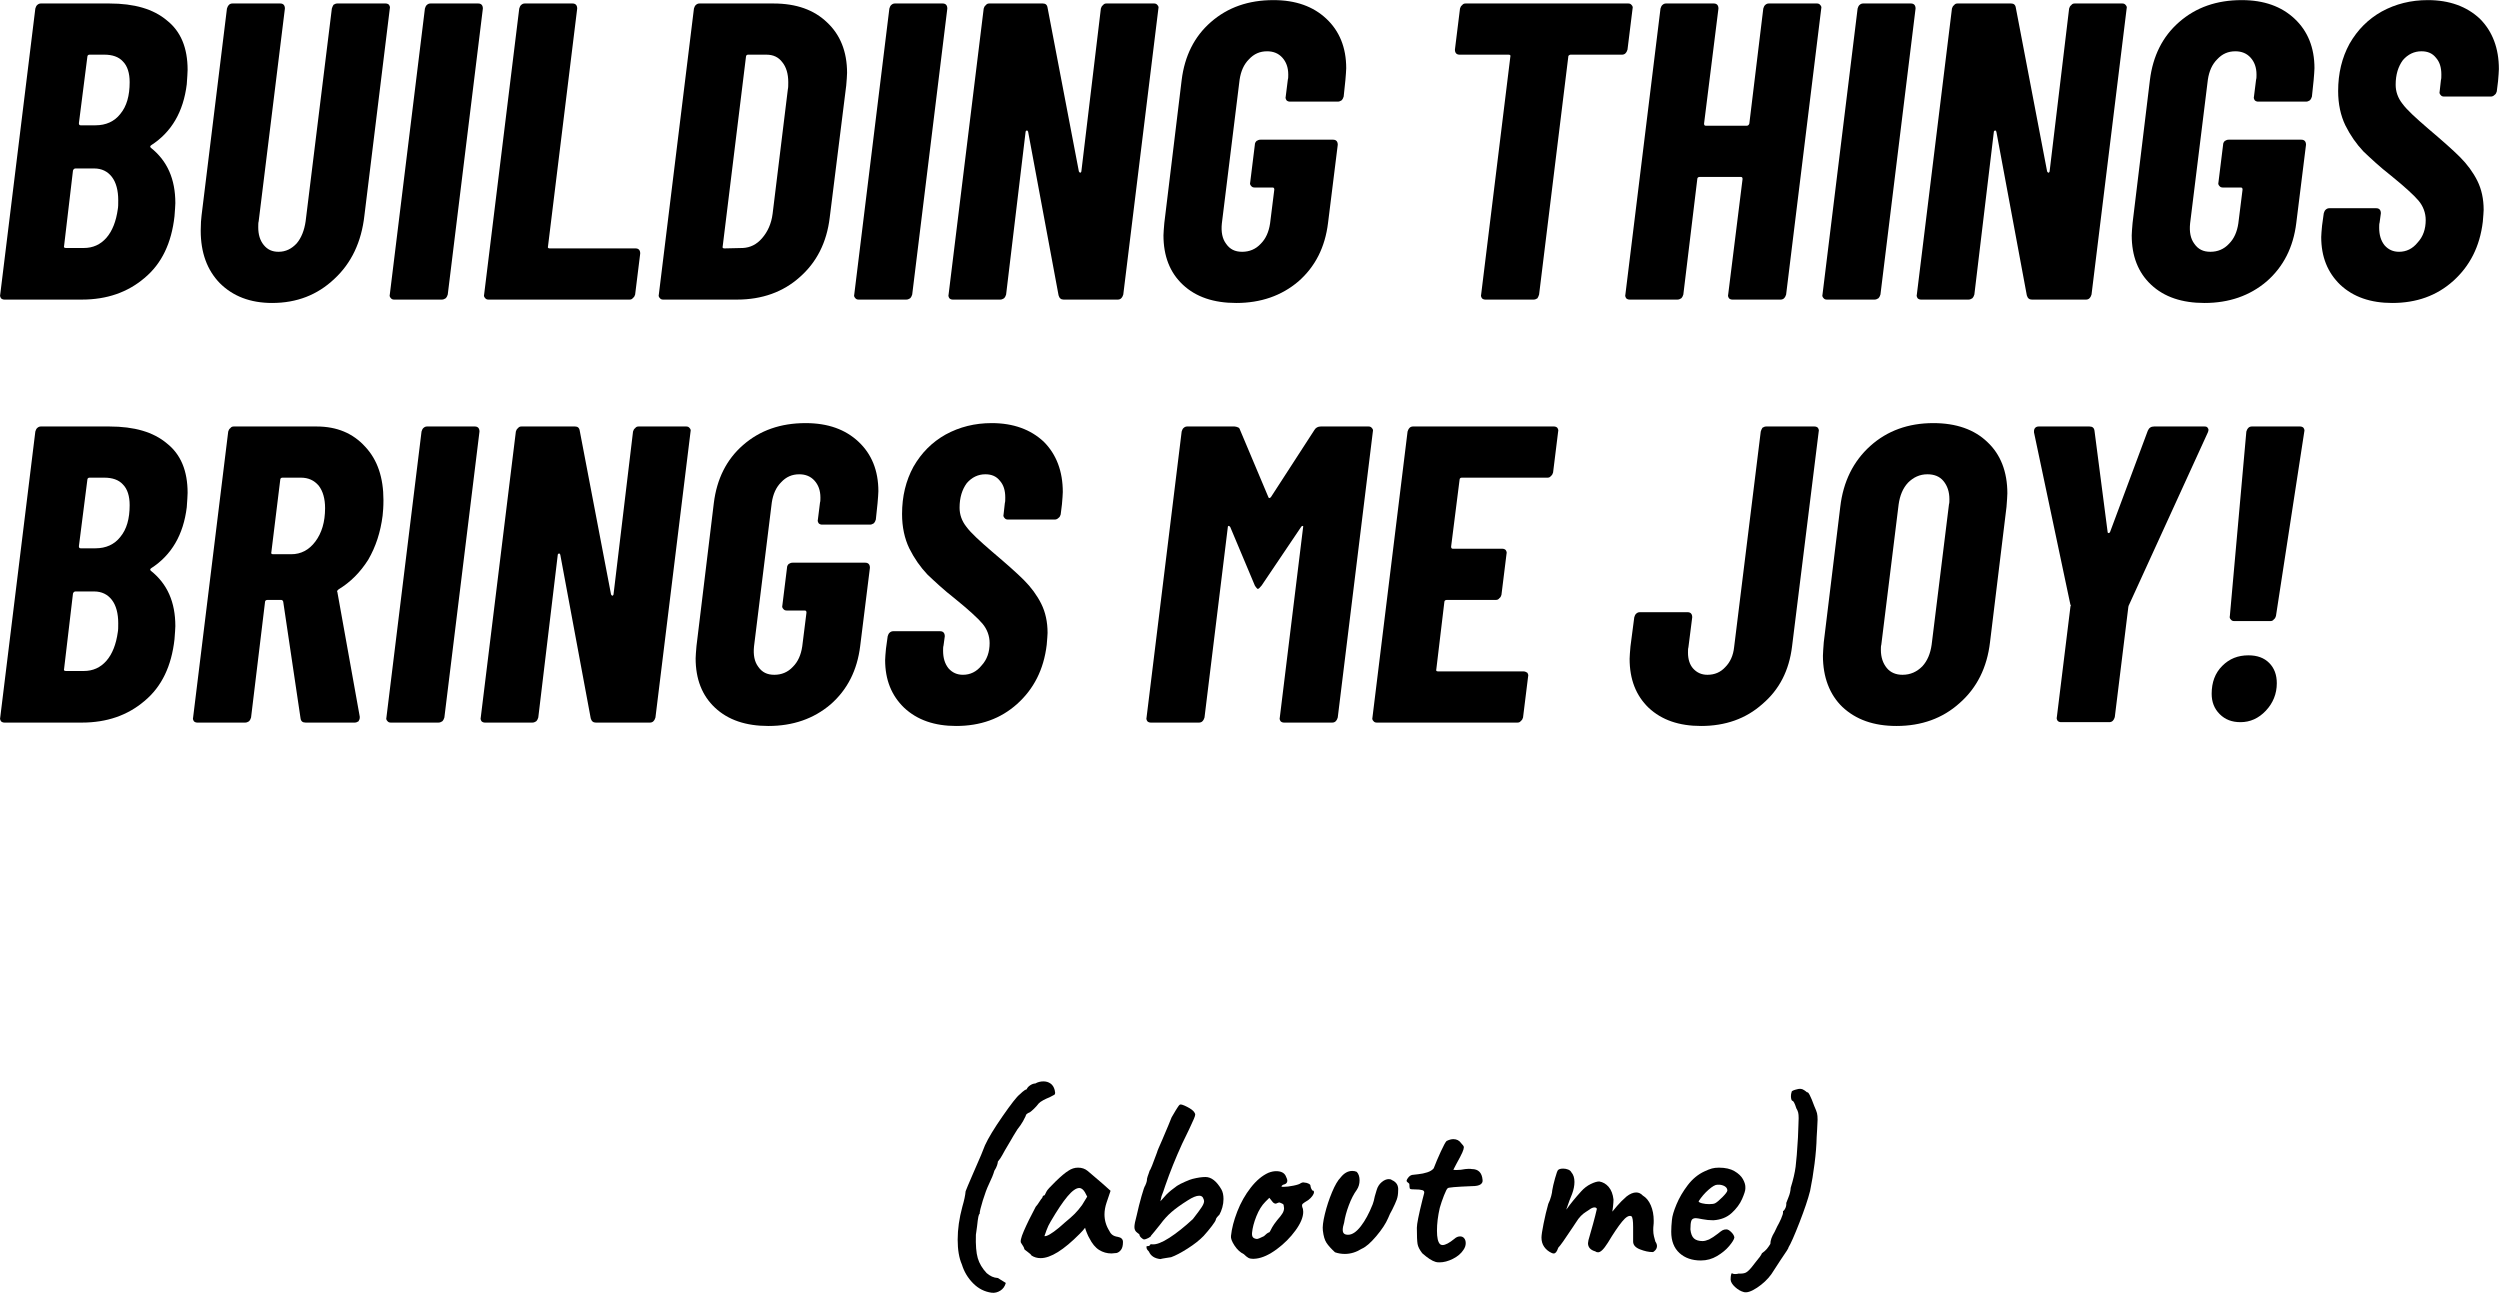 <?xml version="1.0" encoding="UTF-8" standalone="no"?><!DOCTYPE svg PUBLIC "-//W3C//DTD SVG 1.1//EN" "http://www.w3.org/Graphics/SVG/1.1/DTD/svg11.dtd"><svg width="100%" height="100%" viewBox="0 0 300 156" version="1.1" xmlns="http://www.w3.org/2000/svg" xmlns:xlink="http://www.w3.org/1999/xlink" xml:space="preserve" xmlns:serif="http://www.serif.com/" style="fill-rule:evenodd;clip-rule:evenodd;stroke-linejoin:round;stroke-miterlimit:2;"><path d="M119.016,155.129c-0.861,-0.112 -1.609,-0.491 -2.245,-1.136c-0.636,-0.645 -1.085,-1.398 -1.346,-2.258c-0.337,-0.767 -0.505,-1.759 -0.505,-2.974c-0,-1.254 0.187,-2.572 0.561,-3.956c0.224,-0.767 0.355,-1.385 0.392,-1.852c0.038,-0.131 0.365,-0.907 0.982,-2.329c0.711,-1.608 1.16,-2.675 1.347,-3.198c0.393,-0.861 1.099,-2.025 2.118,-3.493c1.02,-1.469 1.698,-2.334 2.035,-2.596c0.037,-0.037 0.149,-0.14 0.336,-0.308c0.187,-0.169 0.356,-0.271 0.505,-0.309c0.075,-0.187 0.22,-0.351 0.435,-0.491c0.215,-0.14 0.416,-0.21 0.603,-0.21c0.3,-0.169 0.627,-0.253 0.982,-0.253c0.318,0 0.599,0.084 0.842,0.253c0.243,0.168 0.412,0.43 0.505,0.785l0.056,0.337c0,0.112 -0.037,0.192 -0.112,0.238c-0.075,0.047 -0.262,0.145 -0.561,0.295c-0.243,0.094 -0.496,0.21 -0.758,0.351c-0.262,0.14 -0.449,0.276 -0.561,0.407c-0.168,0.224 -0.355,0.434 -0.561,0.631c-0.206,0.196 -0.365,0.332 -0.477,0.407c-0.337,0.131 -0.505,0.28 -0.505,0.449c-0.037,0.093 -0.14,0.294 -0.309,0.603c-0.168,0.308 -0.402,0.65 -0.701,1.024c-0.374,0.598 -0.627,1.019 -0.758,1.262c-0.093,0.169 -0.336,0.58 -0.729,1.235c-0.056,0.093 -0.159,0.28 -0.309,0.561c-0.149,0.281 -0.327,0.542 -0.533,0.786c0,0.093 -0.032,0.243 -0.098,0.449c-0.065,0.205 -0.173,0.42 -0.323,0.645c-0.112,0.411 -0.336,0.963 -0.673,1.655c-0.224,0.468 -0.463,1.108 -0.715,1.922c-0.253,0.814 -0.379,1.351 -0.379,1.613c-0.056,0 -0.108,0.113 -0.154,0.337c-0.047,0.224 -0.099,0.608 -0.155,1.15l-0.14,1.01c-0.037,1.235 0.037,2.17 0.224,2.806c0.187,0.636 0.543,1.235 1.067,1.796c0.224,0.187 0.439,0.327 0.645,0.421c0.206,0.093 0.439,0.149 0.701,0.168l0.954,0.589c-0.112,0.412 -0.332,0.72 -0.659,0.926c-0.327,0.206 -0.669,0.29 -1.024,0.252Z" style="fill-rule:nonzero;"/><path d="M123.785,150.668c-0.056,-0.112 -0.215,-0.261 -0.477,-0.448c-0.261,-0.188 -0.392,-0.3 -0.392,-0.337c-0,-0.075 -0.042,-0.183 -0.127,-0.323c-0.084,-0.14 -0.163,-0.266 -0.238,-0.379c-0.15,-0.149 -0.047,-0.636 0.309,-1.459c0.355,-0.823 0.832,-1.795 1.43,-2.917c0.113,-0.113 0.258,-0.309 0.435,-0.59c0.178,-0.28 0.295,-0.439 0.351,-0.477c0,-0.074 0.028,-0.145 0.084,-0.21c0.056,-0.065 0.122,-0.098 0.197,-0.098l0.224,-0.449c0.075,-0.168 0.44,-0.571 1.094,-1.207c0.655,-0.635 1.169,-1.066 1.543,-1.29c0.356,-0.243 0.739,-0.365 1.151,-0.365c0.449,0 0.832,0.131 1.15,0.393l0.758,0.645c0.561,0.468 0.879,0.739 0.953,0.814l1.039,0.926l-0.477,1.403c-0.169,0.505 -0.253,0.982 -0.253,1.43c0,0.711 0.196,1.375 0.589,1.992c0.094,0.206 0.22,0.365 0.379,0.477c0.159,0.113 0.369,0.187 0.631,0.225c0.412,0.075 0.618,0.28 0.618,0.617c-0,0.412 -0.075,0.72 -0.225,0.926c-0.15,0.206 -0.327,0.337 -0.533,0.393c-0.299,0.037 -0.505,0.056 -0.617,0.056c-0.543,-0 -1.038,-0.14 -1.487,-0.421c-0.449,-0.281 -0.842,-0.757 -1.179,-1.431c-0.074,-0.112 -0.173,-0.318 -0.294,-0.617c-0.122,-0.299 -0.192,-0.505 -0.211,-0.617c-0.131,0.187 -0.346,0.43 -0.645,0.729c-1.926,1.945 -3.488,2.918 -4.685,2.918c-0.412,0 -0.777,-0.103 -1.095,-0.309Zm1.544,-2.328c0.299,0.037 0.879,-0.3 1.739,-1.01c0.094,-0.075 0.196,-0.164 0.309,-0.267c0.112,-0.103 0.233,-0.21 0.364,-0.323c0.524,-0.43 0.931,-0.79 1.221,-1.08c0.29,-0.29 0.584,-0.64 0.884,-1.052l0.617,-1.01c-0.187,-0.411 -0.355,-0.687 -0.505,-0.828c-0.15,-0.14 -0.299,-0.21 -0.449,-0.21c-0.374,0 -0.842,0.332 -1.403,0.996c-0.561,0.664 -1.234,1.669 -2.02,3.016c-0.206,0.337 -0.374,0.688 -0.505,1.052c-0.131,0.365 -0.215,0.603 -0.252,0.716Z" style="fill-rule:nonzero;"/><path d="M139.245,151.089c-0.692,-0.075 -1.151,-0.374 -1.375,-0.898c-0.15,-0.149 -0.239,-0.271 -0.267,-0.364c-0.028,-0.094 -0.032,-0.187 -0.014,-0.281c0.225,0 0.356,-0.037 0.393,-0.112c0,-0.056 0.033,-0.094 0.098,-0.112c0.066,-0.019 0.136,-0.019 0.211,-0c0.486,0.037 1.164,-0.225 2.034,-0.786c0.87,-0.561 1.809,-1.309 2.82,-2.244c0.523,-0.674 0.879,-1.155 1.066,-1.445c0.187,-0.29 0.28,-0.529 0.28,-0.716c0,-0.093 -0.047,-0.234 -0.14,-0.421c-0.094,-0.149 -0.243,-0.224 -0.449,-0.224c-0.337,-0 -0.795,0.187 -1.375,0.561c-0.804,0.505 -1.449,0.968 -1.936,1.389c-0.486,0.421 -0.935,0.912 -1.346,1.473c-0.244,0.318 -0.473,0.603 -0.688,0.856c-0.215,0.252 -0.36,0.425 -0.435,0.519c0,0.074 -0.107,0.168 -0.322,0.28c-0.215,0.112 -0.398,0.169 -0.547,0.169c-0.094,-0.038 -0.201,-0.113 -0.323,-0.225c-0.122,-0.112 -0.192,-0.243 -0.21,-0.393c-0.038,-0.037 -0.117,-0.098 -0.239,-0.182c-0.122,-0.084 -0.21,-0.182 -0.266,-0.295c-0.057,-0.112 -0.085,-0.243 -0.085,-0.392c0,-0.281 0.094,-0.758 0.281,-1.431c0.168,-0.767 0.36,-1.529 0.575,-2.287c0.215,-0.758 0.36,-1.174 0.435,-1.249c0.019,-0.037 0.061,-0.14 0.126,-0.308c0.066,-0.168 0.098,-0.346 0.098,-0.533c0.038,-0.169 0.099,-0.36 0.183,-0.575c0.084,-0.215 0.126,-0.342 0.126,-0.379c0.094,-0.075 0.393,-0.814 0.898,-2.217c-0,-0.074 0.206,-0.57 0.617,-1.487c0.599,-1.402 0.973,-2.3 1.122,-2.693c0.094,-0.15 0.253,-0.421 0.477,-0.814c0.038,-0.056 0.117,-0.182 0.239,-0.378c0.121,-0.197 0.22,-0.314 0.294,-0.351c0.131,-0.038 0.417,0.056 0.856,0.28c0.44,0.225 0.725,0.44 0.856,0.646c0.019,0.037 0.042,0.079 0.07,0.126c0.028,0.047 0.042,0.098 0.042,0.154c0,0.094 -0.051,0.262 -0.154,0.505c-0.103,0.243 -0.215,0.491 -0.337,0.744c-0.121,0.252 -0.21,0.444 -0.266,0.575l-0.814,1.683c-0.786,1.721 -1.459,3.395 -2.02,5.022c-0.169,0.524 -0.318,0.945 -0.449,1.263l-0.14,0.617l0.729,-0.813c0.337,-0.337 0.758,-0.683 1.263,-1.038c0.224,-0.15 0.551,-0.318 0.982,-0.505c0.43,-0.188 0.729,-0.3 0.897,-0.337c0.599,-0.15 1.113,-0.225 1.544,-0.225c0.692,0 1.328,0.496 1.907,1.487c0.169,0.3 0.253,0.683 0.253,1.151c-0,0.336 -0.047,0.673 -0.14,1.01c-0.094,0.336 -0.215,0.636 -0.365,0.898c-0.094,0.074 -0.187,0.173 -0.281,0.294c-0.093,0.122 -0.14,0.22 -0.14,0.295c-0.019,0.112 -0.178,0.364 -0.477,0.757c-0.299,0.393 -0.626,0.786 -0.982,1.179c-0.486,0.505 -1.127,1.01 -1.922,1.515c-0.795,0.505 -1.454,0.851 -1.978,1.038c-0.112,0.019 -0.322,0.051 -0.631,0.098c-0.309,0.047 -0.528,0.089 -0.659,0.126Z" style="fill-rule:nonzero;"/><path d="M150.748,151.033c-0.094,0.019 -0.215,0.028 -0.365,0.028c-0.243,0 -0.439,-0.042 -0.589,-0.126c-0.15,-0.084 -0.327,-0.229 -0.533,-0.435c-0.43,-0.206 -0.804,-0.552 -1.122,-1.038c-0.318,-0.486 -0.459,-0.87 -0.421,-1.15c0.093,-0.898 0.346,-1.875 0.757,-2.932c0.412,-1.057 0.95,-2.011 1.614,-2.862c0.664,-0.851 1.37,-1.445 2.118,-1.782c0.337,-0.131 0.645,-0.196 0.926,-0.196c0.58,-0 0.963,0.187 1.15,0.561c0.131,0.262 0.196,0.458 0.196,0.589c0,0.225 -0.131,0.374 -0.392,0.449c-0.056,0 -0.122,0.028 -0.197,0.084c-0.075,0.056 -0.112,0.113 -0.112,0.169c0.019,0.018 0.103,0.028 0.253,0.028c0.317,-0 0.71,-0.047 1.178,-0.141c0.468,-0.093 0.767,-0.196 0.898,-0.308c0.112,-0.056 0.205,-0.084 0.28,-0.084l0.393,0.056c0.318,0.093 0.477,0.206 0.477,0.336c0,0.094 0.033,0.216 0.098,0.365c0.066,0.15 0.126,0.225 0.183,0.225c0.093,-0 0.14,0.065 0.14,0.196c-0,0.112 -0.061,0.257 -0.182,0.435c-0.122,0.178 -0.295,0.351 -0.52,0.519c-0.093,0.056 -0.229,0.14 -0.406,0.253c-0.178,0.112 -0.281,0.205 -0.309,0.28c-0.028,0.075 -0.023,0.178 0.014,0.309c0.075,0.149 0.112,0.336 0.112,0.561c0,0.636 -0.308,1.379 -0.926,2.23c-0.617,0.851 -1.37,1.604 -2.258,2.259c-0.889,0.655 -1.707,1.029 -2.455,1.122Zm0.084,-2.357c0.112,0 0.393,-0.112 0.842,-0.336c0.243,-0.243 0.439,-0.393 0.589,-0.449c0.056,-0 0.107,-0.052 0.154,-0.154c0.047,-0.103 0.131,-0.262 0.253,-0.477c0.121,-0.216 0.322,-0.501 0.603,-0.856c0.299,-0.337 0.51,-0.608 0.631,-0.814c0.122,-0.206 0.183,-0.411 0.183,-0.617c-0,-0.075 -0.019,-0.206 -0.056,-0.393c-0.019,-0.056 -0.08,-0.107 -0.183,-0.154c-0.103,-0.047 -0.201,-0.089 -0.294,-0.126c-0.094,-0 -0.187,0.023 -0.281,0.07c-0.094,0.046 -0.159,0.07 -0.196,0.07c-0.094,-0 -0.197,-0.047 -0.309,-0.14l-0.449,-0.562l-0.477,0.477c-0.43,0.431 -0.79,1.01 -1.08,1.74c-0.29,0.729 -0.463,1.393 -0.519,1.992c-0.019,0.262 0.023,0.444 0.126,0.547c0.103,0.103 0.257,0.164 0.463,0.182Z" style="fill-rule:nonzero;"/><path d="M160.203,150.276c-0.468,-0.431 -0.809,-0.809 -1.024,-1.137c-0.215,-0.327 -0.36,-0.818 -0.435,-1.473c-0.056,-0.43 0.023,-1.089 0.239,-1.978c0.215,-0.888 0.5,-1.758 0.855,-2.609c0.356,-0.851 0.702,-1.445 1.038,-1.782c0.412,-0.523 0.879,-0.785 1.403,-0.785c0.206,-0 0.384,0.037 0.533,0.112c0.225,0.243 0.337,0.58 0.337,1.01c-0,0.43 -0.112,0.814 -0.337,1.15c-0.355,0.487 -0.673,1.104 -0.954,1.852c-0.28,0.748 -0.467,1.44 -0.561,2.076c-0.112,0.356 -0.168,0.646 -0.168,0.87c-0,0.206 0.051,0.356 0.154,0.449c0.103,0.094 0.267,0.14 0.491,0.14c0.486,0 0.991,-0.336 1.515,-1.01c0.524,-0.673 1.001,-1.552 1.431,-2.637c0.094,-0.243 0.178,-0.561 0.253,-0.954c0.131,-0.449 0.205,-0.701 0.224,-0.757c0.112,-0.393 0.313,-0.711 0.603,-0.954c0.29,-0.244 0.575,-0.365 0.856,-0.365c0.168,-0 0.29,0.037 0.365,0.112c0.561,0.243 0.813,0.664 0.757,1.263c0,0.411 -0.056,0.771 -0.168,1.08c-0.112,0.308 -0.29,0.706 -0.533,1.192c-0.206,0.356 -0.374,0.702 -0.505,1.038c-0.281,0.655 -0.758,1.38 -1.431,2.175c-0.673,0.795 -1.253,1.295 -1.74,1.501c-0.654,0.411 -1.328,0.617 -2.02,0.617c-0.411,0 -0.804,-0.065 -1.178,-0.196Z" style="fill-rule:nonzero;"/><path d="M172.267,151.426c-0.411,-0.112 -0.944,-0.458 -1.599,-1.038c-0.318,-0.412 -0.505,-0.781 -0.561,-1.108c-0.056,-0.328 -0.084,-0.978 -0.084,-1.95c-0,-0.449 0.224,-1.571 0.673,-3.367c0.019,-0.075 0.084,-0.327 0.197,-0.758c0.056,-0.205 -0.019,-0.336 -0.225,-0.392c-0.206,-0.057 -0.496,-0.085 -0.87,-0.085c-0.318,0 -0.505,-0.018 -0.561,-0.056c-0.056,-0.018 -0.089,-0.103 -0.098,-0.252c-0.009,-0.15 -0.014,-0.253 -0.014,-0.309c0,-0.056 -0.042,-0.112 -0.126,-0.168c-0.084,-0.056 -0.145,-0.112 -0.183,-0.169c-0.056,-0.074 -0.009,-0.215 0.141,-0.42c0.149,-0.206 0.318,-0.328 0.505,-0.365c0.112,-0.019 0.355,-0.047 0.729,-0.084c0.374,-0.038 0.734,-0.113 1.08,-0.225c0.346,-0.112 0.604,-0.271 0.772,-0.477c0.243,-0.636 0.528,-1.309 0.856,-2.02c0.327,-0.711 0.556,-1.131 0.687,-1.262c0.299,-0.15 0.571,-0.225 0.814,-0.225c0.411,0 0.729,0.169 0.954,0.505c0.056,0.075 0.121,0.15 0.196,0.225c0.075,0.074 0.112,0.159 0.112,0.252c0,0.131 -0.061,0.337 -0.182,0.617c-0.122,0.281 -0.36,0.739 -0.716,1.375l-0.364,0.702c0.056,0.018 0.187,0.028 0.392,0.028c0.206,-0 0.375,-0.01 0.505,-0.028c0.412,-0.075 0.73,-0.113 0.954,-0.113c0.169,0 0.29,0.01 0.365,0.028c0.786,0 1.216,0.431 1.291,1.291c0.037,0.225 -0.042,0.407 -0.239,0.547c-0.196,0.14 -0.537,0.211 -1.024,0.211c-1.926,0.074 -2.899,0.159 -2.918,0.252c-0.093,0.056 -0.243,0.346 -0.449,0.87c-0.205,0.524 -0.374,1.019 -0.505,1.487c-0.224,0.972 -0.336,1.889 -0.336,2.749c-0,0.823 0.121,1.356 0.364,1.6c0.075,0.074 0.178,0.112 0.309,0.112c0.337,-0 0.814,-0.253 1.431,-0.758c0.206,-0.187 0.43,-0.28 0.673,-0.28c0.206,-0 0.37,0.075 0.491,0.224c0.122,0.15 0.183,0.346 0.183,0.589c-0,0.281 -0.094,0.552 -0.281,0.814c-0.28,0.43 -0.701,0.786 -1.262,1.066c-0.562,0.281 -1.095,0.421 -1.6,0.421c-0.224,0 -0.383,-0.019 -0.477,-0.056Z" style="fill-rule:nonzero;"/><path d="M198.641,148.985c0.131,0.187 0.196,0.365 0.196,0.533c0,0.187 -0.065,0.355 -0.196,0.505c-0.131,0.15 -0.244,0.225 -0.337,0.225c-0.449,-0 -0.949,-0.108 -1.501,-0.323c-0.552,-0.215 -0.828,-0.528 -0.828,-0.94l0,-1.739c0,-0.749 -0.065,-1.179 -0.196,-1.291c-0.281,-0.15 -0.655,0.061 -1.122,0.631c-0.468,0.571 -1.039,1.417 -1.712,2.539c-0.262,0.412 -0.486,0.706 -0.673,0.884c-0.187,0.178 -0.356,0.267 -0.505,0.267c-0.131,-0 -0.243,-0.038 -0.337,-0.113c-0.58,-0.168 -0.87,-0.495 -0.87,-0.982c0,-0.056 0.019,-0.177 0.056,-0.364c0.169,-0.58 0.351,-1.225 0.548,-1.936c0.196,-0.711 0.35,-1.319 0.462,-1.824c-0.056,-0.112 -0.149,-0.168 -0.28,-0.168c-0.187,-0 -0.402,0.093 -0.645,0.28c-0.075,0.056 -0.211,0.145 -0.407,0.267c-0.197,0.121 -0.393,0.28 -0.589,0.477c-0.197,0.196 -0.398,0.463 -0.604,0.799c-0.074,0.131 -0.205,0.328 -0.392,0.59c-0.936,1.421 -1.506,2.225 -1.712,2.412c-0.093,0.262 -0.182,0.445 -0.266,0.548c-0.085,0.102 -0.183,0.154 -0.295,0.154c-0.075,-0 -0.168,-0.028 -0.281,-0.084c-0.355,-0.169 -0.64,-0.407 -0.855,-0.716c-0.215,-0.308 -0.323,-0.678 -0.323,-1.108c0,-0.281 0.084,-0.842 0.253,-1.683c0.168,-0.842 0.355,-1.628 0.561,-2.357c0.149,-0.299 0.266,-0.613 0.35,-0.94c0.085,-0.327 0.127,-0.556 0.127,-0.687c0.056,-0.356 0.168,-0.837 0.336,-1.445c0.169,-0.608 0.29,-0.94 0.365,-0.996c0.112,-0.113 0.318,-0.169 0.617,-0.169c0.206,0 0.402,0.038 0.589,0.113c0.188,0.074 0.318,0.187 0.393,0.336c0.243,0.281 0.365,0.664 0.365,1.151c0,0.448 -0.094,0.925 -0.281,1.43c-0.187,0.431 -0.42,1.057 -0.701,1.88c0,0 0.019,-0.018 0.056,-0.056c0.449,-0.636 1.029,-1.347 1.74,-2.132c0.336,-0.374 0.715,-0.664 1.136,-0.87c0.421,-0.206 0.762,-0.309 1.024,-0.309c0.449,0.075 0.828,0.295 1.136,0.66c0.309,0.365 0.501,0.865 0.575,1.501c0,0.224 -0.018,0.5 -0.056,0.827c-0.037,0.328 -0.065,0.538 -0.084,0.632c0.075,-0.094 0.267,-0.323 0.575,-0.688c0.309,-0.364 0.688,-0.743 1.137,-1.136c0.411,-0.318 0.795,-0.477 1.15,-0.477c0.299,0 0.561,0.122 0.786,0.365c0.411,0.243 0.734,0.636 0.968,1.178c0.233,0.543 0.35,1.16 0.35,1.852c0,0.243 -0.009,0.43 -0.028,0.561c-0.019,0.131 -0.028,0.318 -0.028,0.561c0,0.262 0.028,0.51 0.084,0.744c0.056,0.234 0.113,0.444 0.169,0.631Z" style="fill-rule:nonzero;"/><path d="M204.112,151.258c-1.066,-0 -1.927,-0.3 -2.582,-0.898c-0.654,-0.599 -0.982,-1.45 -0.982,-2.553c0,-0.431 0.029,-0.908 0.085,-1.431c0.037,-0.449 0.219,-1.066 0.547,-1.852c0.327,-0.786 0.776,-1.552 1.346,-2.301c0.571,-0.748 1.24,-1.3 2.007,-1.655c0.355,-0.168 0.654,-0.285 0.897,-0.351c0.243,-0.065 0.524,-0.098 0.842,-0.098c0.767,0 1.389,0.14 1.866,0.421c0.477,0.281 0.813,0.599 1.01,0.954c0.196,0.355 0.294,0.664 0.294,0.926l0,0.224c0,0.225 -0.13,0.636 -0.392,1.235c-0.262,0.598 -0.678,1.159 -1.249,1.683c-0.57,0.524 -1.305,0.814 -2.202,0.87c-0.449,-0 -0.884,-0.042 -1.305,-0.126c-0.421,-0.085 -0.687,-0.127 -0.8,-0.127c-0.28,0 -0.458,0.103 -0.533,0.309c-0.074,0.206 -0.112,0.552 -0.112,1.038c0.056,0.524 0.201,0.889 0.435,1.094c0.234,0.206 0.575,0.309 1.024,0.309c0.225,-0 0.486,-0.066 0.786,-0.196c0.299,-0.15 0.654,-0.384 1.066,-0.702c0.224,-0.187 0.402,-0.318 0.533,-0.393c0.131,-0.075 0.29,-0.112 0.477,-0.112c0.168,0 0.365,0.112 0.589,0.337c0.224,0.224 0.346,0.439 0.365,0.645c-0.038,0.225 -0.243,0.561 -0.617,1.01c-0.375,0.449 -0.861,0.851 -1.459,1.207c-0.599,0.355 -1.244,0.533 -1.936,0.533Zm0.982,-6.762c0.355,-0 0.598,-0.037 0.729,-0.112c0.187,-0.094 0.472,-0.332 0.856,-0.716c0.383,-0.383 0.584,-0.65 0.603,-0.799c0,-0.187 -0.079,-0.342 -0.238,-0.463c-0.159,-0.122 -0.379,-0.201 -0.66,-0.239l-0.308,0c-0.244,0 -0.594,0.201 -1.052,0.603c-0.459,0.403 -0.856,0.866 -1.193,1.389c0.019,0.094 0.159,0.173 0.421,0.239c0.262,0.065 0.542,0.098 0.842,0.098Z" style="fill-rule:nonzero;"/><path d="M209.246,155.045c-0.355,-0.093 -0.701,-0.294 -1.038,-0.603c-0.337,-0.309 -0.514,-0.603 -0.533,-0.884c-0,-0.037 0.005,-0.149 0.014,-0.336c0.009,-0.187 0.051,-0.337 0.126,-0.449c0.019,0.018 0.061,0.042 0.126,0.07c0.066,0.028 0.164,0.042 0.295,0.042c0.15,-0 0.281,-0.019 0.393,-0.056c0.355,0.018 0.631,-0.014 0.827,-0.098c0.197,-0.085 0.435,-0.295 0.716,-0.632l0.505,-0.645c0.43,-0.505 0.683,-0.86 0.757,-1.066c0.262,-0.187 0.459,-0.36 0.59,-0.519c0.131,-0.159 0.271,-0.36 0.421,-0.603c-0,-0.412 0.168,-0.889 0.505,-1.431c0.243,-0.524 0.42,-0.879 0.533,-1.066c0.224,-0.449 0.336,-0.702 0.336,-0.758c0.019,-0.037 0.052,-0.122 0.098,-0.252c0.047,-0.131 0.061,-0.272 0.043,-0.421c0.112,-0.056 0.21,-0.183 0.294,-0.379c0.084,-0.197 0.117,-0.398 0.098,-0.603c0.019,-0.075 0.108,-0.304 0.267,-0.688c0.159,-0.383 0.248,-0.762 0.266,-1.136c0.3,-0.954 0.496,-1.796 0.59,-2.525c0.093,-0.73 0.187,-1.889 0.28,-3.479l0.056,-1.487c0.019,-0.243 0.028,-0.533 0.028,-0.87c0,-0.28 -0.018,-0.5 -0.056,-0.659c-0.037,-0.159 -0.112,-0.332 -0.224,-0.519c-0.187,-0.599 -0.346,-0.898 -0.477,-0.898c-0.038,-0 -0.075,-0.052 -0.112,-0.154c-0.038,-0.103 -0.057,-0.239 -0.057,-0.407c0,-0.169 0.029,-0.337 0.085,-0.505c-0.019,-0.075 0.117,-0.159 0.406,-0.253c0.29,-0.093 0.52,-0.131 0.688,-0.112c0.112,0 0.248,0.051 0.407,0.154c0.159,0.103 0.276,0.192 0.35,0.267c0.131,-0.131 0.421,0.421 0.87,1.655c0.169,0.374 0.276,0.655 0.323,0.842c0.047,0.187 0.07,0.449 0.07,0.785l-0.056,1.179l-0.056,0.926c-0.019,0.935 -0.103,1.992 -0.253,3.17c-0.149,1.179 -0.327,2.263 -0.533,3.255c-0.243,0.972 -0.669,2.24 -1.276,3.801c-0.608,1.562 -1.053,2.568 -1.333,3.016c0.075,-0.018 -0.243,0.487 -0.954,1.516l-1.094,1.683c-0.449,0.617 -1.02,1.155 -1.712,1.613c-0.692,0.458 -1.225,0.631 -1.599,0.519Z" style="fill-rule:nonzero;"/><g transform="matrix(4.23,0,0,4.23,-2294.44,-1424.99)"><g transform="matrix(12,0,0,12,542.127,345.376)"><path d="M0.437,-0.197c-0.007,0.063 -0.03,0.112 -0.071,0.146c-0.04,0.034 -0.089,0.051 -0.148,0.051l-0.183,0c-0.003,0 -0.006,-0.001 -0.008,-0.003c-0.002,-0.003 -0.003,-0.006 -0.002,-0.009l0.083,-0.676c0.001,-0.003 0.002,-0.006 0.004,-0.008c0.003,-0.003 0.006,-0.004 0.009,-0.004l0.162,0c0.059,0 0.104,0.013 0.136,0.04c0.033,0.026 0.049,0.065 0.049,0.117c0,0.007 -0.001,0.018 -0.002,0.034c-0.008,0.065 -0.036,0.113 -0.084,0.144c-0.003,0.002 -0.003,0.004 -0.001,0.006c0.039,0.031 0.058,0.074 0.058,0.131c0,0.006 -0.001,0.016 -0.002,0.031Zm-0.201,-0.382c-0.003,0 -0.005,0.002 -0.005,0.005l-0.02,0.157c0,0.003 0.001,0.005 0.004,0.005l0.035,-0c0.025,-0 0.045,-0.009 0.059,-0.027c0.015,-0.018 0.022,-0.043 0.022,-0.075c0,-0.021 -0.005,-0.038 -0.016,-0.049c-0.01,-0.011 -0.025,-0.016 -0.044,-0.016l-0.035,0Zm-0.013,0.457c0.021,-0 0.039,-0.008 0.053,-0.024c0.014,-0.016 0.023,-0.039 0.027,-0.068c0.001,-0.005 0.001,-0.012 0.001,-0.021c-0,-0.023 -0.005,-0.042 -0.015,-0.055c-0.01,-0.013 -0.024,-0.02 -0.042,-0.02l-0.044,-0c-0.003,-0 -0.005,0.002 -0.006,0.005l-0.021,0.178c-0.001,0.003 -0,0.005 0.004,0.005l0.043,-0Z" style="fill-rule:nonzero;"/></g><g transform="matrix(12,0,0,12,547.599,345.376)"><path d="M0.212,0.008c-0.052,-0 -0.093,-0.016 -0.124,-0.047c-0.03,-0.031 -0.045,-0.072 -0.045,-0.124c0,-0.016 0.001,-0.028 0.002,-0.036l0.06,-0.489c0.001,-0.003 0.002,-0.006 0.005,-0.009c0.002,-0.002 0.005,-0.003 0.008,-0.003l0.113,0c0.007,0 0.011,0.004 0.011,0.012l-0.062,0.503c-0.001,0.003 -0.001,0.008 -0.001,0.014c0,0.017 0.004,0.031 0.013,0.042c0.009,0.011 0.02,0.016 0.035,0.016c0.017,-0 0.031,-0.007 0.043,-0.02c0.011,-0.013 0.018,-0.031 0.021,-0.052l0.062,-0.503c0.001,-0.003 0.002,-0.006 0.004,-0.009c0.003,-0.002 0.006,-0.003 0.009,-0.003l0.114,0c0.003,0 0.006,0.001 0.008,0.003c0.002,0.003 0.003,0.006 0.002,0.009l-0.06,0.489c-0.007,0.063 -0.031,0.113 -0.071,0.15c-0.04,0.038 -0.089,0.057 -0.147,0.057Z" style="fill-rule:nonzero;"/></g><g transform="matrix(12,0,0,12,553.179,345.376)"><path d="M0.035,-0c-0.003,-0 -0.006,-0.001 -0.008,-0.004c-0.002,-0.002 -0.003,-0.005 -0.002,-0.008l0.083,-0.676c0.001,-0.003 0.002,-0.006 0.004,-0.008c0.003,-0.003 0.006,-0.004 0.009,-0.004l0.113,0c0.007,0 0.011,0.004 0.011,0.012l-0.083,0.676c-0.001,0.003 -0.002,0.006 -0.005,0.009c-0.003,0.002 -0.006,0.003 -0.009,0.003l-0.113,0Z" style="fill-rule:nonzero;"/></g><g transform="matrix(12,0,0,12,555.855,345.376)"><path d="M0.035,-0c-0.003,-0 -0.006,-0.001 -0.008,-0.004c-0.002,-0.002 -0.003,-0.005 -0.002,-0.008l0.083,-0.676c0.001,-0.003 0.002,-0.006 0.004,-0.008c0.003,-0.003 0.006,-0.004 0.009,-0.004l0.113,0c0.007,0 0.011,0.004 0.011,0.012l-0.069,0.562c-0.001,0.003 -0,0.005 0.004,0.005l0.203,0c0.007,0 0.011,0.004 0.011,0.012l-0.012,0.097c-0.001,0.003 -0.002,0.006 -0.005,0.008c-0.002,0.003 -0.005,0.004 -0.008,0.004l-0.334,-0Z" style="fill-rule:nonzero;"/></g><g transform="matrix(12,0,0,12,560.811,345.376)"><path d="M0.035,-0c-0.003,-0 -0.006,-0.001 -0.008,-0.004c-0.002,-0.002 -0.003,-0.005 -0.002,-0.008l0.083,-0.676c0.001,-0.003 0.002,-0.006 0.004,-0.008c0.003,-0.003 0.006,-0.004 0.009,-0.004l0.175,0c0.054,0 0.096,0.015 0.127,0.045c0.031,0.029 0.047,0.069 0.047,0.119c-0,0.007 -0.001,0.017 -0.002,0.03l-0.039,0.312c-0.007,0.059 -0.031,0.106 -0.071,0.141c-0.039,0.035 -0.089,0.053 -0.148,0.053l-0.175,-0Zm0.141,-0.126c-0.001,0.003 -0,0.005 0.004,0.005l0.044,-0.001c0.017,-0.001 0.032,-0.008 0.045,-0.023c0.013,-0.015 0.022,-0.034 0.025,-0.058l0.036,-0.294c0.001,-0.004 0.001,-0.01 0.001,-0.017c-0,-0.02 -0.005,-0.036 -0.014,-0.047c-0.009,-0.012 -0.021,-0.018 -0.038,-0.018l-0.043,0c-0.003,0 -0.005,0.002 -0.005,0.005l-0.055,0.448Z" style="fill-rule:nonzero;"/></g><g transform="matrix(12,0,0,12,566.355,345.376)"><path d="M0.035,-0c-0.003,-0 -0.006,-0.001 -0.008,-0.004c-0.002,-0.002 -0.003,-0.005 -0.002,-0.008l0.083,-0.676c0.001,-0.003 0.002,-0.006 0.004,-0.008c0.003,-0.003 0.006,-0.004 0.009,-0.004l0.113,0c0.007,0 0.011,0.004 0.011,0.012l-0.083,0.676c-0.001,0.003 -0.002,0.006 -0.005,0.009c-0.003,0.002 -0.006,0.003 -0.009,0.003l-0.113,0Z" style="fill-rule:nonzero;"/></g><g transform="matrix(12,0,0,12,569.031,345.376)"><path d="M0.385,-0.688c0.001,-0.003 0.002,-0.006 0.005,-0.008c0.002,-0.003 0.005,-0.004 0.008,-0.004l0.113,0c0.003,0 0.006,0.001 0.008,0.004c0.002,0.002 0.003,0.005 0.002,0.008l-0.083,0.676c-0.001,0.003 -0.002,0.006 -0.005,0.009c-0.002,0.002 -0.005,0.003 -0.008,0.003l-0.128,0c-0.006,0 -0.01,-0.003 -0.012,-0.01l-0.072,-0.387c-0.001,-0.002 -0.002,-0.003 -0.003,-0.003c-0.002,0.001 -0.003,0.002 -0.003,0.004l-0.046,0.384c-0.001,0.003 -0.002,0.006 -0.005,0.009c-0.003,0.002 -0.006,0.003 -0.009,0.003l-0.112,0c-0.003,0 -0.006,-0.001 -0.008,-0.003c-0.002,-0.003 -0.003,-0.006 -0.002,-0.009l0.083,-0.676c0.001,-0.003 0.002,-0.006 0.005,-0.008c0.002,-0.003 0.005,-0.004 0.008,-0.004l0.127,0c0.006,0 0.01,0.003 0.011,0.01l0.074,0.387c0.001,0.002 0.002,0.003 0.004,0.003c0.001,-0.001 0.002,-0.002 0.002,-0.004l0.046,-0.384Z" style="fill-rule:nonzero;"/></g><g transform="matrix(12,0,0,12,575.019,345.376)"><path d="M0.206,0.008c-0.053,-0 -0.095,-0.014 -0.126,-0.043c-0.031,-0.029 -0.046,-0.068 -0.046,-0.117c-0,-0.006 0.001,-0.016 0.002,-0.029l0.041,-0.338c0.007,-0.057 0.03,-0.103 0.069,-0.137c0.04,-0.035 0.089,-0.052 0.148,-0.052c0.053,0 0.094,0.015 0.125,0.044c0.031,0.029 0.047,0.068 0.047,0.117c0,0.006 -0.001,0.016 -0.002,0.029l-0.004,0.038c-0.001,0.003 -0.002,0.006 -0.005,0.009c-0.003,0.002 -0.006,0.003 -0.009,0.003l-0.113,0c-0.003,0 -0.006,-0.001 -0.008,-0.003c-0.002,-0.003 -0.003,-0.006 -0.002,-0.009l0.005,-0.04c0.001,-0.003 0.001,-0.007 0.001,-0.012c0,-0.017 -0.005,-0.03 -0.014,-0.04c-0.009,-0.01 -0.021,-0.015 -0.036,-0.015c-0.017,0 -0.031,0.006 -0.043,0.019c-0.012,0.012 -0.019,0.028 -0.022,0.048l-0.042,0.34c-0.002,0.02 0.001,0.036 0.01,0.048c0.009,0.013 0.021,0.019 0.038,0.019c0.017,0 0.032,-0.006 0.044,-0.019c0.012,-0.012 0.019,-0.028 0.022,-0.048l0.01,-0.08c-0,-0.003 -0.001,-0.005 -0.004,-0.005l-0.043,0c-0.003,0 -0.006,-0.001 -0.008,-0.004c-0.002,-0.002 -0.003,-0.005 -0.002,-0.008l0.011,-0.089c0,-0.003 0.001,-0.006 0.004,-0.009c0.003,-0.002 0.006,-0.003 0.009,-0.003l0.172,0c0.007,0 0.011,0.004 0.011,0.012l-0.023,0.185c-0.007,0.057 -0.03,0.103 -0.07,0.138c-0.04,0.034 -0.089,0.051 -0.147,0.051Z" style="fill-rule:nonzero;"/></g><g transform="matrix(12,0,0,12,582.783,345.376)"><path d="M0.486,-0.7c0.003,0 0.006,0.001 0.008,0.004c0.002,0.002 0.003,0.005 0.002,0.008l-0.012,0.097c-0.001,0.003 -0.002,0.006 -0.005,0.009c-0.002,0.002 -0.005,0.003 -0.008,0.003l-0.122,0c-0.001,0 -0.003,0.001 -0.004,0.002c-0.001,0.001 -0.001,0.002 -0.001,0.003l-0.069,0.562c-0.001,0.003 -0.002,0.006 -0.004,0.009c-0.003,0.002 -0.006,0.003 -0.009,0.003l-0.114,0c-0.003,0 -0.006,-0.001 -0.008,-0.003c-0.002,-0.003 -0.003,-0.006 -0.002,-0.009l0.069,-0.562c0.001,-0.003 0,-0.005 -0.004,-0.005l-0.116,0c-0.007,0 -0.011,-0.004 -0.011,-0.012l0.012,-0.097c0.001,-0.003 0.002,-0.006 0.005,-0.008c0.002,-0.003 0.005,-0.004 0.008,-0.004l0.385,0Z" style="fill-rule:nonzero;"/></g><g transform="matrix(12,0,0,12,588.231,345.376)"><path d="M0.351,-0.688c0.001,-0.003 0.002,-0.006 0.004,-0.008c0.003,-0.003 0.006,-0.004 0.009,-0.004l0.114,0c0.003,0 0.006,0.001 0.008,0.004c0.002,0.002 0.003,0.005 0.002,0.008l-0.083,0.676c-0.001,0.003 -0.002,0.006 -0.005,0.009c-0.002,0.002 -0.005,0.003 -0.008,0.003l-0.114,0c-0.003,0 -0.006,-0.001 -0.008,-0.003c-0.002,-0.003 -0.003,-0.006 -0.002,-0.009l0.034,-0.273c-0,-0.003 -0.001,-0.005 -0.004,-0.005l-0.097,0c-0.004,0 -0.006,0.002 -0.006,0.005l-0.033,0.273c-0.001,0.003 -0.002,0.006 -0.005,0.009c-0.003,0.002 -0.006,0.003 -0.009,0.003l-0.113,0c-0.003,0 -0.006,-0.001 -0.008,-0.003c-0.002,-0.003 -0.003,-0.006 -0.002,-0.009l0.083,-0.676c0.001,-0.003 0.002,-0.006 0.004,-0.008c0.003,-0.003 0.006,-0.004 0.009,-0.004l0.113,0c0.007,0 0.011,0.004 0.011,0.012l-0.034,0.272c-0,0.003 0.001,0.005 0.004,0.005l0.097,0c0.003,0 0.005,-0.002 0.006,-0.005l0.033,-0.272Z" style="fill-rule:nonzero;"/></g><g transform="matrix(12,0,0,12,593.823,345.376)"><path d="M0.035,-0c-0.003,-0 -0.006,-0.001 -0.008,-0.004c-0.002,-0.002 -0.003,-0.005 -0.002,-0.008l0.083,-0.676c0.001,-0.003 0.002,-0.006 0.004,-0.008c0.003,-0.003 0.006,-0.004 0.009,-0.004l0.113,0c0.007,0 0.011,0.004 0.011,0.012l-0.083,0.676c-0.001,0.003 -0.002,0.006 -0.005,0.009c-0.003,0.002 -0.006,0.003 -0.009,0.003l-0.113,0Z" style="fill-rule:nonzero;"/></g><g transform="matrix(12,0,0,12,596.499,345.376)"><path d="M0.385,-0.688c0.001,-0.003 0.002,-0.006 0.005,-0.008c0.002,-0.003 0.005,-0.004 0.008,-0.004l0.113,0c0.003,0 0.006,0.001 0.008,0.004c0.002,0.002 0.003,0.005 0.002,0.008l-0.083,0.676c-0.001,0.003 -0.002,0.006 -0.005,0.009c-0.002,0.002 -0.005,0.003 -0.008,0.003l-0.128,0c-0.006,0 -0.01,-0.003 -0.012,-0.01l-0.072,-0.387c-0.001,-0.002 -0.002,-0.003 -0.003,-0.003c-0.002,0.001 -0.003,0.002 -0.003,0.004l-0.046,0.384c-0.001,0.003 -0.002,0.006 -0.005,0.009c-0.003,0.002 -0.006,0.003 -0.009,0.003l-0.112,0c-0.003,0 -0.006,-0.001 -0.008,-0.003c-0.002,-0.003 -0.003,-0.006 -0.002,-0.009l0.083,-0.676c0.001,-0.003 0.002,-0.006 0.005,-0.008c0.002,-0.003 0.005,-0.004 0.008,-0.004l0.127,0c0.006,0 0.01,0.003 0.011,0.01l0.074,0.387c0.001,0.002 0.002,0.003 0.004,0.003c0.001,-0.001 0.002,-0.002 0.002,-0.004l0.046,-0.384Z" style="fill-rule:nonzero;"/></g><g transform="matrix(12,0,0,12,602.487,345.376)"><path d="M0.206,0.008c-0.053,-0 -0.095,-0.014 -0.126,-0.043c-0.031,-0.029 -0.046,-0.068 -0.046,-0.117c-0,-0.006 0.001,-0.016 0.002,-0.029l0.041,-0.338c0.007,-0.057 0.03,-0.103 0.069,-0.137c0.04,-0.035 0.089,-0.052 0.148,-0.052c0.053,0 0.094,0.015 0.125,0.044c0.031,0.029 0.047,0.068 0.047,0.117c0,0.006 -0.001,0.016 -0.002,0.029l-0.004,0.038c-0.001,0.003 -0.002,0.006 -0.005,0.009c-0.003,0.002 -0.006,0.003 -0.009,0.003l-0.113,0c-0.003,0 -0.006,-0.001 -0.008,-0.003c-0.002,-0.003 -0.003,-0.006 -0.002,-0.009l0.005,-0.04c0.001,-0.003 0.001,-0.007 0.001,-0.012c0,-0.017 -0.005,-0.03 -0.014,-0.04c-0.009,-0.01 -0.021,-0.015 -0.036,-0.015c-0.017,0 -0.031,0.006 -0.043,0.019c-0.012,0.012 -0.019,0.028 -0.022,0.048l-0.042,0.34c-0.002,0.02 0.001,0.036 0.01,0.048c0.009,0.013 0.021,0.019 0.038,0.019c0.017,0 0.032,-0.006 0.044,-0.019c0.012,-0.012 0.019,-0.028 0.022,-0.048l0.01,-0.08c-0,-0.003 -0.001,-0.005 -0.004,-0.005l-0.043,0c-0.003,0 -0.006,-0.001 -0.008,-0.004c-0.002,-0.002 -0.003,-0.005 -0.002,-0.008l0.011,-0.089c0,-0.003 0.001,-0.006 0.004,-0.009c0.003,-0.002 0.006,-0.003 0.009,-0.003l0.172,0c0.007,0 0.011,0.004 0.011,0.012l-0.023,0.185c-0.007,0.057 -0.03,0.103 -0.07,0.138c-0.04,0.034 -0.089,0.051 -0.147,0.051Z" style="fill-rule:nonzero;"/></g><g transform="matrix(12,0,0,12,607.923,345.376)"><path d="M0.197,0.008c-0.051,-0 -0.092,-0.014 -0.123,-0.043c-0.03,-0.029 -0.045,-0.066 -0.045,-0.113c-0,-0.006 0.001,-0.015 0.002,-0.027l0.004,-0.029c0.001,-0.003 0.002,-0.006 0.004,-0.008c0.003,-0.003 0.006,-0.004 0.009,-0.004l0.111,0c0.007,0 0.011,0.004 0.011,0.012l-0.003,0.022c-0.001,0.003 -0.001,0.007 -0.001,0.012c-0,0.017 0.004,0.031 0.013,0.042c0.009,0.01 0.02,0.015 0.034,0.015c0.017,0 0.032,-0.007 0.044,-0.022c0.013,-0.014 0.019,-0.032 0.019,-0.053c-0,-0.017 -0.006,-0.033 -0.017,-0.046c-0.011,-0.013 -0.033,-0.033 -0.065,-0.059c-0.027,-0.021 -0.048,-0.041 -0.065,-0.057c-0.017,-0.018 -0.031,-0.038 -0.043,-0.062c-0.011,-0.023 -0.017,-0.05 -0.017,-0.081c-0,-0.042 0.009,-0.079 0.027,-0.112c0.019,-0.033 0.044,-0.058 0.076,-0.076c0.033,-0.018 0.069,-0.027 0.109,-0.027c0.051,0 0.092,0.015 0.123,0.044c0.03,0.03 0.045,0.07 0.045,0.119c0,0.006 -0.001,0.016 -0.002,0.029l-0.003,0.024c-0.001,0.003 -0.002,0.006 -0.005,0.008c-0.003,0.003 -0.006,0.004 -0.009,0.004l-0.111,-0c-0.003,-0 -0.006,-0.001 -0.008,-0.004c-0.002,-0.002 -0.003,-0.005 -0.002,-0.008l0.003,-0.027c0.001,-0.003 0.001,-0.007 0.001,-0.013c0,-0.017 -0.004,-0.03 -0.013,-0.04c-0.008,-0.01 -0.019,-0.015 -0.034,-0.015c-0.017,0 -0.032,0.007 -0.044,0.021c-0.011,0.015 -0.017,0.034 -0.017,0.058c-0,0.016 0.005,0.031 0.016,0.045c0.011,0.015 0.032,0.034 0.061,0.059c0.033,0.028 0.058,0.05 0.075,0.067c0.017,0.017 0.031,0.036 0.041,0.056c0.01,0.02 0.015,0.043 0.015,0.069c-0,0.005 -0.001,0.015 -0.002,0.028c-0.007,0.059 -0.031,0.105 -0.07,0.14c-0.039,0.035 -0.087,0.052 -0.144,0.052Z" style="fill-rule:nonzero;"/></g><g transform="matrix(12,0,0,12,542.127,357.376)"><path d="M0.437,-0.197c-0.007,0.063 -0.03,0.112 -0.071,0.146c-0.04,0.034 -0.089,0.051 -0.148,0.051l-0.183,0c-0.003,0 -0.006,-0.001 -0.008,-0.003c-0.002,-0.003 -0.003,-0.006 -0.002,-0.009l0.083,-0.676c0.001,-0.003 0.002,-0.006 0.004,-0.008c0.003,-0.003 0.006,-0.004 0.009,-0.004l0.162,0c0.059,0 0.104,0.013 0.136,0.04c0.033,0.026 0.049,0.065 0.049,0.117c0,0.007 -0.001,0.018 -0.002,0.034c-0.008,0.065 -0.036,0.113 -0.084,0.144c-0.003,0.002 -0.003,0.004 -0.001,0.006c0.039,0.031 0.058,0.074 0.058,0.131c0,0.006 -0.001,0.016 -0.002,0.031Zm-0.201,-0.382c-0.003,0 -0.005,0.002 -0.005,0.005l-0.02,0.157c0,0.003 0.001,0.005 0.004,0.005l0.035,-0c0.025,-0 0.045,-0.009 0.059,-0.027c0.015,-0.018 0.022,-0.043 0.022,-0.075c0,-0.021 -0.005,-0.038 -0.016,-0.049c-0.01,-0.011 -0.025,-0.016 -0.044,-0.016l-0.035,0Zm-0.013,0.457c0.021,-0 0.039,-0.008 0.053,-0.024c0.014,-0.016 0.023,-0.039 0.027,-0.068c0.001,-0.005 0.001,-0.012 0.001,-0.021c-0,-0.023 -0.005,-0.042 -0.015,-0.055c-0.01,-0.013 -0.024,-0.02 -0.042,-0.02l-0.044,-0c-0.003,-0 -0.005,0.002 -0.006,0.005l-0.021,0.178c-0.001,0.003 -0,0.005 0.004,0.005l0.043,-0Z" style="fill-rule:nonzero;"/></g><g transform="matrix(12,0,0,12,547.599,357.376)"><path d="M0.291,-0c-0.007,-0 -0.011,-0.003 -0.012,-0.01l-0.041,-0.276c-0.001,-0.003 -0.003,-0.004 -0.005,-0.004l-0.032,0c-0.004,0 -0.006,0.002 -0.006,0.005l-0.033,0.273c-0.001,0.003 -0.002,0.006 -0.005,0.009c-0.003,0.002 -0.006,0.003 -0.009,0.003l-0.113,0c-0.003,0 -0.006,-0.001 -0.008,-0.003c-0.002,-0.003 -0.003,-0.006 -0.002,-0.009l0.083,-0.676c0.001,-0.003 0.002,-0.006 0.005,-0.008c0.002,-0.003 0.005,-0.004 0.008,-0.004l0.196,0c0.048,0 0.086,0.016 0.115,0.048c0.029,0.031 0.043,0.073 0.043,0.126c0,0.016 -0.001,0.028 -0.002,0.037c-0.005,0.039 -0.016,0.073 -0.034,0.104c-0.019,0.03 -0.042,0.053 -0.07,0.07c-0.001,0.001 -0.002,0.002 -0.003,0.003c-0.001,0.001 -0.001,0.002 0,0.003l0.053,0.295l0,0.002c0,0.003 -0.001,0.006 -0.003,0.009c-0.003,0.002 -0.006,0.003 -0.009,0.003l-0.116,0Zm-0.055,-0.579c-0.003,0 -0.005,0.002 -0.005,0.005l-0.021,0.171c-0.001,0.003 0,0.005 0.004,0.005l0.043,-0c0.023,-0 0.042,-0.01 0.057,-0.03c0.015,-0.02 0.023,-0.046 0.023,-0.079c0,-0.022 -0.005,-0.04 -0.015,-0.053c-0.011,-0.013 -0.025,-0.019 -0.042,-0.019l-0.044,0Z" style="fill-rule:nonzero;"/></g><g transform="matrix(12,0,0,12,553.083,357.376)"><path d="M0.035,-0c-0.003,-0 -0.006,-0.001 -0.008,-0.004c-0.002,-0.002 -0.003,-0.005 -0.002,-0.008l0.083,-0.676c0.001,-0.003 0.002,-0.006 0.004,-0.008c0.003,-0.003 0.006,-0.004 0.009,-0.004l0.113,0c0.007,0 0.011,0.004 0.011,0.012l-0.083,0.676c-0.001,0.003 -0.002,0.006 -0.005,0.009c-0.003,0.002 -0.006,0.003 -0.009,0.003l-0.113,0Z" style="fill-rule:nonzero;"/></g><g transform="matrix(12,0,0,12,555.759,357.376)"><path d="M0.385,-0.688c0.001,-0.003 0.002,-0.006 0.005,-0.008c0.002,-0.003 0.005,-0.004 0.008,-0.004l0.113,0c0.003,0 0.006,0.001 0.008,0.004c0.002,0.002 0.003,0.005 0.002,0.008l-0.083,0.676c-0.001,0.003 -0.002,0.006 -0.005,0.009c-0.002,0.002 -0.005,0.003 -0.008,0.003l-0.128,0c-0.006,0 -0.01,-0.003 -0.012,-0.01l-0.072,-0.387c-0.001,-0.002 -0.002,-0.003 -0.003,-0.003c-0.002,0.001 -0.003,0.002 -0.003,0.004l-0.046,0.384c-0.001,0.003 -0.002,0.006 -0.005,0.009c-0.003,0.002 -0.006,0.003 -0.009,0.003l-0.112,0c-0.003,0 -0.006,-0.001 -0.008,-0.003c-0.002,-0.003 -0.003,-0.006 -0.002,-0.009l0.083,-0.676c0.001,-0.003 0.002,-0.006 0.005,-0.008c0.002,-0.003 0.005,-0.004 0.008,-0.004l0.127,0c0.006,0 0.01,0.003 0.011,0.01l0.074,0.387c0.001,0.002 0.002,0.003 0.004,0.003c0.001,-0.001 0.002,-0.002 0.002,-0.004l0.046,-0.384Z" style="fill-rule:nonzero;"/></g><g transform="matrix(12,0,0,12,561.747,357.376)"><path d="M0.206,0.008c-0.053,-0 -0.095,-0.014 -0.126,-0.043c-0.031,-0.029 -0.046,-0.068 -0.046,-0.117c-0,-0.006 0.001,-0.016 0.002,-0.029l0.041,-0.338c0.007,-0.057 0.03,-0.103 0.069,-0.137c0.04,-0.035 0.089,-0.052 0.148,-0.052c0.053,0 0.094,0.015 0.125,0.044c0.031,0.029 0.047,0.068 0.047,0.117c0,0.006 -0.001,0.016 -0.002,0.029l-0.004,0.038c-0.001,0.003 -0.002,0.006 -0.005,0.009c-0.003,0.002 -0.006,0.003 -0.009,0.003l-0.113,0c-0.003,0 -0.006,-0.001 -0.008,-0.003c-0.002,-0.003 -0.003,-0.006 -0.002,-0.009l0.005,-0.04c0.001,-0.003 0.001,-0.007 0.001,-0.012c0,-0.017 -0.005,-0.03 -0.014,-0.04c-0.009,-0.01 -0.021,-0.015 -0.036,-0.015c-0.017,0 -0.031,0.006 -0.043,0.019c-0.012,0.012 -0.019,0.028 -0.022,0.048l-0.042,0.34c-0.002,0.02 0.001,0.036 0.01,0.048c0.009,0.013 0.021,0.019 0.038,0.019c0.017,0 0.032,-0.006 0.044,-0.019c0.012,-0.012 0.019,-0.028 0.022,-0.048l0.01,-0.08c-0,-0.003 -0.001,-0.005 -0.004,-0.005l-0.043,0c-0.003,0 -0.006,-0.001 -0.008,-0.004c-0.002,-0.002 -0.003,-0.005 -0.002,-0.008l0.011,-0.089c0,-0.003 0.001,-0.006 0.004,-0.009c0.003,-0.002 0.006,-0.003 0.009,-0.003l0.172,0c0.007,0 0.011,0.004 0.011,0.012l-0.023,0.185c-0.007,0.057 -0.03,0.103 -0.07,0.138c-0.04,0.034 -0.089,0.051 -0.147,0.051Z" style="fill-rule:nonzero;"/></g><g transform="matrix(12,0,0,12,567.183,357.376)"><path d="M0.197,0.008c-0.051,-0 -0.092,-0.014 -0.123,-0.043c-0.03,-0.029 -0.045,-0.066 -0.045,-0.113c-0,-0.006 0.001,-0.015 0.002,-0.027l0.004,-0.029c0.001,-0.003 0.002,-0.006 0.004,-0.008c0.003,-0.003 0.006,-0.004 0.009,-0.004l0.111,0c0.007,0 0.011,0.004 0.011,0.012l-0.003,0.022c-0.001,0.003 -0.001,0.007 -0.001,0.012c-0,0.017 0.004,0.031 0.013,0.042c0.009,0.01 0.02,0.015 0.034,0.015c0.017,0 0.032,-0.007 0.044,-0.022c0.013,-0.014 0.019,-0.032 0.019,-0.053c-0,-0.017 -0.006,-0.033 -0.017,-0.046c-0.011,-0.013 -0.033,-0.033 -0.065,-0.059c-0.027,-0.021 -0.048,-0.041 -0.065,-0.057c-0.017,-0.018 -0.031,-0.038 -0.043,-0.062c-0.011,-0.023 -0.017,-0.05 -0.017,-0.081c-0,-0.042 0.009,-0.079 0.027,-0.112c0.019,-0.033 0.044,-0.058 0.076,-0.076c0.033,-0.018 0.069,-0.027 0.109,-0.027c0.051,0 0.092,0.015 0.123,0.044c0.03,0.03 0.045,0.07 0.045,0.119c0,0.006 -0.001,0.016 -0.002,0.029l-0.003,0.024c-0.001,0.003 -0.002,0.006 -0.005,0.008c-0.003,0.003 -0.006,0.004 -0.009,0.004l-0.111,-0c-0.003,-0 -0.006,-0.001 -0.008,-0.004c-0.002,-0.002 -0.003,-0.005 -0.002,-0.008l0.003,-0.027c0.001,-0.003 0.001,-0.007 0.001,-0.013c0,-0.017 -0.004,-0.03 -0.013,-0.04c-0.008,-0.01 -0.019,-0.015 -0.034,-0.015c-0.017,0 -0.032,0.007 -0.044,0.021c-0.011,0.015 -0.017,0.034 -0.017,0.058c-0,0.016 0.005,0.031 0.016,0.045c0.011,0.015 0.032,0.034 0.061,0.059c0.033,0.028 0.058,0.05 0.075,0.067c0.017,0.017 0.031,0.036 0.041,0.056c0.01,0.02 0.015,0.043 0.015,0.069c-0,0.005 -0.001,0.015 -0.002,0.028c-0.007,0.059 -0.031,0.105 -0.07,0.14c-0.039,0.035 -0.087,0.052 -0.144,0.052Z" style="fill-rule:nonzero;"/></g><g transform="matrix(12,0,0,12,574.683,357.376)"><path d="M0.419,-0.692c0.003,-0.005 0.008,-0.008 0.015,-0.008l0.113,0c0.003,0 0.006,0.001 0.008,0.004c0.002,0.002 0.003,0.005 0.002,0.008l-0.083,0.676c-0.001,0.003 -0.002,0.006 -0.005,0.009c-0.002,0.002 -0.005,0.003 -0.008,0.003l-0.114,0c-0.003,0 -0.006,-0.001 -0.008,-0.003c-0.002,-0.003 -0.003,-0.006 -0.002,-0.009l0.055,-0.449c0.001,-0.003 0,-0.004 -0.001,-0.004c-0.001,0 -0.003,0.001 -0.004,0.003l-0.093,0.138c-0.004,0.005 -0.007,0.008 -0.009,0.008c-0.001,0 -0.004,-0.003 -0.007,-0.008l-0.058,-0.138c-0.001,-0.002 -0.003,-0.003 -0.004,-0.003c-0.001,0 -0.002,0.001 -0.002,0.004l-0.055,0.449c-0.001,0.003 -0.002,0.006 -0.005,0.009c-0.002,0.002 -0.005,0.003 -0.008,0.003l-0.114,0c-0.003,0 -0.006,-0.001 -0.008,-0.003c-0.002,-0.003 -0.003,-0.006 -0.002,-0.009l0.083,-0.676c0.001,-0.003 0.002,-0.006 0.004,-0.008c0.003,-0.003 0.006,-0.004 0.009,-0.004l0.112,0c0.003,0 0.005,0.001 0.008,0.002c0.003,0.001 0.004,0.003 0.005,0.006l0.067,0.159c0.001,0.003 0.003,0.003 0.006,0l0.103,-0.159Z" style="fill-rule:nonzero;"/></g><g transform="matrix(12,0,0,12,581.055,357.376)"><path d="M0.452,-0.591c-0.001,0.003 -0.002,0.006 -0.005,0.008c-0.002,0.003 -0.005,0.004 -0.008,0.004l-0.203,0c-0.003,0 -0.005,0.002 -0.005,0.005l-0.02,0.158c0,0.003 0.001,0.005 0.004,0.005l0.117,-0c0.003,-0 0.006,0.001 0.008,0.003c0.002,0.003 0.003,0.006 0.002,0.009l-0.012,0.097c-0.001,0.003 -0.002,0.006 -0.005,0.008c-0.002,0.003 -0.005,0.004 -0.008,0.004l-0.116,-0c-0.004,-0 -0.006,0.002 -0.006,0.005l-0.019,0.159c-0.001,0.003 -0,0.005 0.004,0.005l0.202,-0c0.003,-0 0.006,0.001 0.009,0.003c0.002,0.003 0.003,0.006 0.002,0.009l-0.012,0.097c-0.001,0.003 -0.002,0.006 -0.005,0.008c-0.002,0.003 -0.005,0.004 -0.008,0.004l-0.333,-0c-0.003,-0 -0.006,-0.001 -0.008,-0.004c-0.002,-0.002 -0.003,-0.005 -0.002,-0.008l0.083,-0.676c0.001,-0.003 0.002,-0.006 0.005,-0.009c0.002,-0.002 0.005,-0.003 0.008,-0.003l0.333,0c0.003,0 0.006,0.001 0.008,0.003c0.002,0.003 0.003,0.006 0.002,0.009l-0.012,0.097Z" style="fill-rule:nonzero;"/></g><g transform="matrix(12,0,0,12,588.483,357.376)"><path d="M0.183,0.008c-0.052,-0 -0.093,-0.014 -0.124,-0.043c-0.03,-0.029 -0.045,-0.067 -0.045,-0.116c0,-0.006 0.001,-0.016 0.002,-0.029l0.009,-0.069c0.001,-0.003 0.002,-0.006 0.004,-0.008c0.003,-0.003 0.006,-0.004 0.009,-0.004l0.113,0c0.007,0 0.011,0.004 0.011,0.012l-0.009,0.071c-0.001,0.003 -0.001,0.007 -0.001,0.013c-0,0.015 0.004,0.028 0.012,0.037c0.009,0.01 0.02,0.015 0.034,0.015c0.017,-0 0.031,-0.006 0.042,-0.018c0.012,-0.012 0.019,-0.028 0.021,-0.047l0.063,-0.51c0.001,-0.003 0.002,-0.006 0.004,-0.009c0.003,-0.002 0.006,-0.003 0.009,-0.003l0.114,0c0.003,0 0.006,0.001 0.008,0.003c0.002,0.003 0.003,0.006 0.002,0.009l-0.063,0.508c-0.007,0.057 -0.03,0.102 -0.07,0.136c-0.039,0.035 -0.088,0.052 -0.145,0.052Z" style="fill-rule:nonzero;"/></g><g transform="matrix(12,0,0,12,593.715,357.376)"><path d="M0.209,0.008c-0.054,-0 -0.096,-0.015 -0.128,-0.045c-0.03,-0.029 -0.046,-0.07 -0.046,-0.121c0,-0.007 0.001,-0.017 0.002,-0.032l0.039,-0.32c0.007,-0.06 0.031,-0.108 0.071,-0.144c0.04,-0.036 0.09,-0.054 0.149,-0.054c0.054,0 0.097,0.015 0.128,0.045c0.031,0.029 0.047,0.07 0.047,0.121c0,0.007 -0.001,0.017 -0.002,0.032l-0.039,0.32c-0.007,0.06 -0.031,0.108 -0.072,0.144c-0.04,0.036 -0.09,0.054 -0.149,0.054Zm0.014,-0.121c0.019,-0 0.034,-0.007 0.047,-0.02c0.012,-0.013 0.019,-0.03 0.022,-0.051l0.041,-0.332c0.001,-0.003 0.001,-0.007 0.001,-0.012c0,-0.018 -0.005,-0.032 -0.014,-0.043c-0.009,-0.011 -0.022,-0.016 -0.038,-0.016c-0.018,0 -0.033,0.007 -0.046,0.02c-0.012,0.013 -0.019,0.03 -0.022,0.051l-0.041,0.332c-0.001,0.003 -0.001,0.007 -0.001,0.012c-0,0.018 0.005,0.032 0.014,0.043c0.009,0.011 0.022,0.016 0.037,0.016Z" style="fill-rule:nonzero;"/></g><g transform="matrix(12,0,0,12,599.055,357.376)"><path d="M0.153,-0.001c-0.003,0 -0.006,-0.001 -0.008,-0.003c-0.002,-0.003 -0.003,-0.006 -0.002,-0.009l0.032,-0.26c0,-0.001 0,-0.002 0.001,-0.003c-0,-0.001 -0,-0.002 -0.001,-0.003l-0.086,-0.407l0,-0.003c0,-0.003 0.001,-0.006 0.003,-0.008c0.002,-0.002 0.005,-0.003 0.008,-0.003l0.12,0c0.007,0 0.011,0.003 0.012,0.01l0.031,0.239c0,0.002 0.001,0.003 0.003,0.003c0.001,0 0.002,-0.001 0.003,-0.003l0.089,-0.239c0.003,-0.007 0.008,-0.01 0.015,-0.01l0.119,0c0.004,0 0.007,0.001 0.008,0.004c0.002,0.002 0.002,0.005 0,0.01l-0.186,0.407c-0.001,0.002 -0.002,0.004 -0.002,0.006l-0.032,0.26c-0.001,0.003 -0.002,0.006 -0.005,0.009c-0.002,0.002 -0.005,0.003 -0.008,0.003l-0.114,0Z" style="fill-rule:nonzero;"/></g><g transform="matrix(12,0,0,12,604.575,357.376)"><path d="M0.102,-0.24c-0.003,0 -0.006,-0.001 -0.008,-0.004c-0.002,-0.002 -0.003,-0.005 -0.002,-0.008l0.039,-0.436c0.001,-0.003 0.002,-0.006 0.005,-0.009c0.002,-0.002 0.005,-0.003 0.008,-0.003l0.114,0c0.003,0 0.006,0.001 0.008,0.003c0.002,0.003 0.003,0.006 0.002,0.009l-0.067,0.436c-0.001,0.003 -0.002,0.006 -0.005,0.008c-0.002,0.003 -0.005,0.004 -0.008,0.004l-0.086,-0Zm0.015,0.239c-0.02,-0 -0.036,-0.006 -0.049,-0.019c-0.013,-0.013 -0.019,-0.029 -0.019,-0.048c0,-0.027 0.008,-0.049 0.025,-0.066c0.017,-0.017 0.037,-0.025 0.062,-0.025c0.021,-0 0.037,0.006 0.049,0.018c0.012,0.012 0.018,0.028 0.018,0.048c0,0.025 -0.009,0.047 -0.026,0.065c-0.017,0.018 -0.037,0.027 -0.06,0.027Z" style="fill-rule:nonzero;"/></g></g></svg>